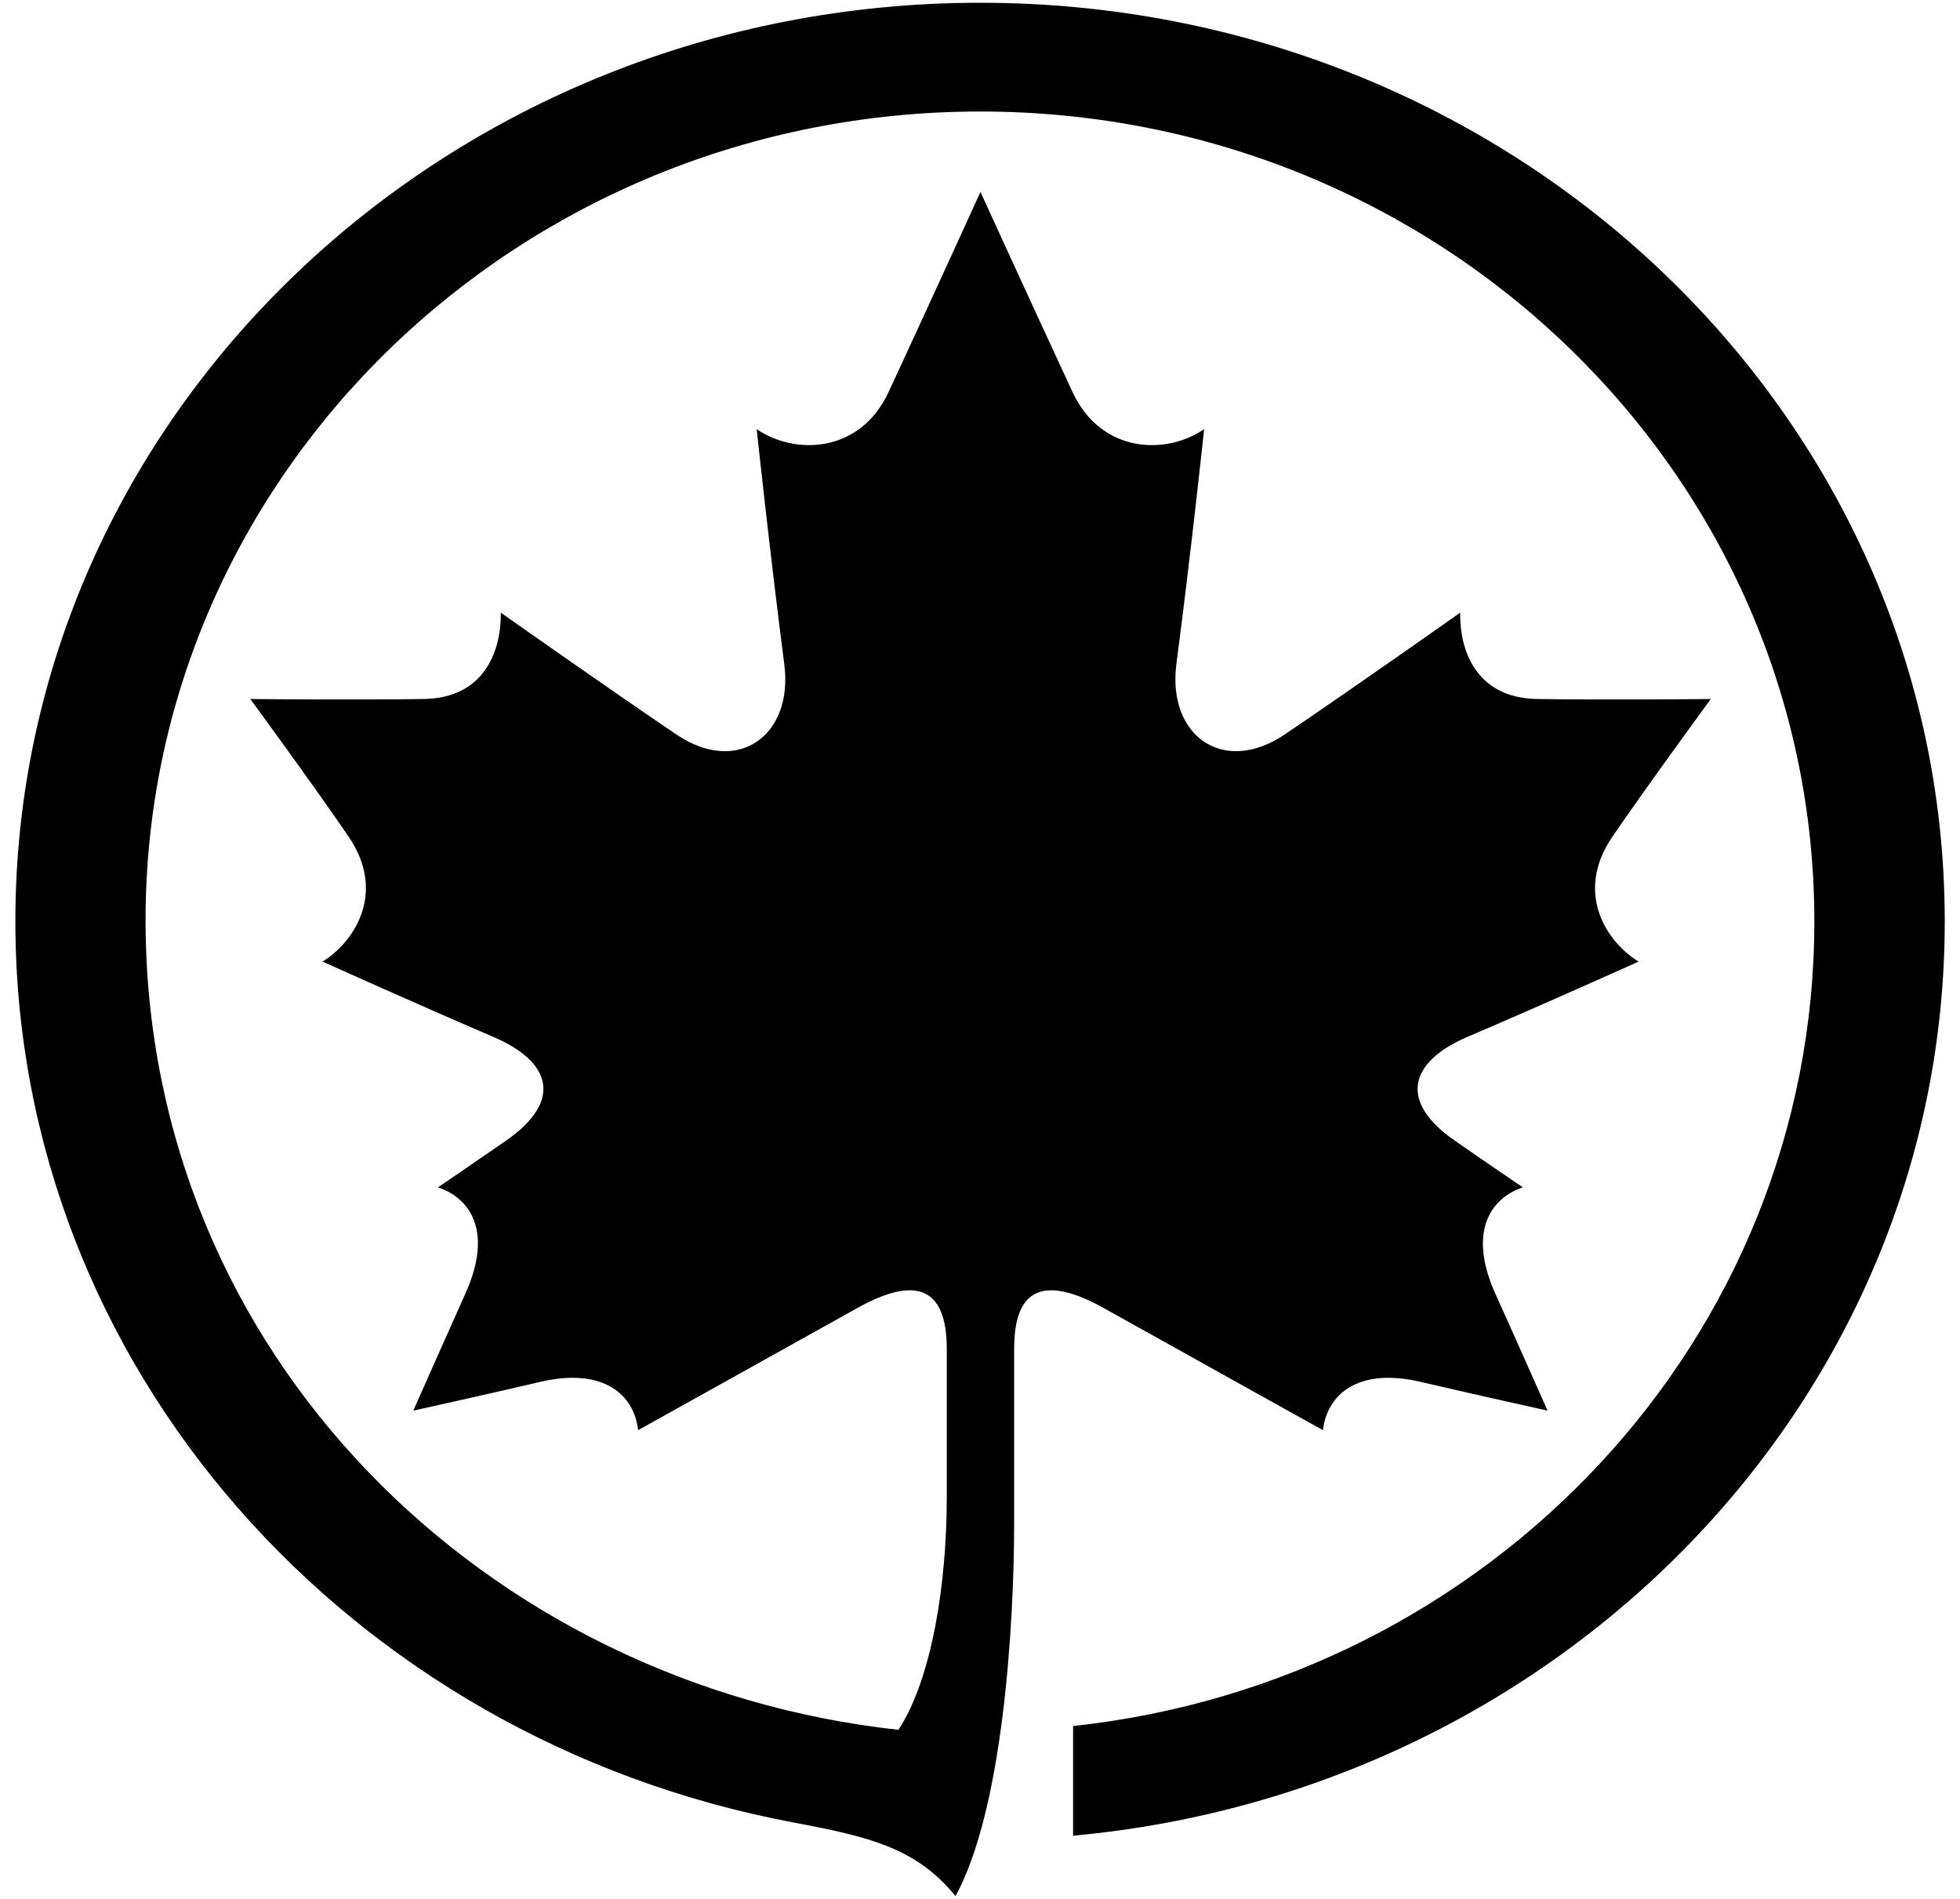 <?xml version="1.0" encoding="utf-8"?>
<!-- Generator: Adobe Illustrator 18.1.1, SVG Export Plug-In . SVG Version: 6.00 Build 0)  -->
<svg version="1.1" id="logo_aircanada" xmlns="http://www.w3.org/2000/svg" xmlns:xlink="http://www.w3.org/1999/xlink" x="0px"
	 y="0px" viewBox="0 0 64 62" enable-background="new 0 0 64 62" xml:space="preserve">
<path d="M33.117,44.009c0-1.998,1.027-2.359,2.932-1.296c3.502,1.956,7.151,3.983,7.151,3.983c0.123-1.12,1.09-2.067,3.186-1.578
	c1.961,0.458,4.146,0.939,4.146,0.939s-1.178-2.658-1.706-3.82c-0.959-2.139-0.033-3.169,0.901-3.468c0,0-1.341-0.911-2.218-1.523
	c-1.891-1.312-1.445-2.59,0.387-3.383c2.51-1.07,5.611-2.467,5.611-2.467c-0.981-0.581-2.147-2.205-0.846-4.095
	c1.286-1.87,3.203-4.478,3.203-4.478s-3.393,0.035-5.652,0c-2.052-0.023-2.556-1.648-2.532-2.82c0,0-3.34,2.361-5.729,3.977
	c-2.014,1.357-3.837,0.035-3.539-2.294c0.479-3.647,0.907-7.674,0.907-7.674c-1.239,0.848-3.356,0.806-4.299-1.215
	c-1.397-3.008-3.005-6.53-3.005-6.53s-1.604,3.522-2.998,6.53c-0.939,2.021-3.073,2.062-4.309,1.215c0,0,0.43,4.027,0.901,7.674
	c0.304,2.33-1.52,3.652-3.525,2.294c-2.389-1.616-5.731-3.977-5.731-3.977c0.016,1.173-0.478,2.797-2.535,2.82
	c-2.256,0.035-5.646,0-5.646,0s1.92,2.608,3.201,4.478c1.299,1.89,0.125,3.514-0.843,4.095c0,0,3.102,1.397,5.596,2.467
	c1.847,0.793,2.29,2.071,0.392,3.383c-0.881,0.612-2.218,1.523-2.218,1.523c0.941,0.299,1.861,1.329,0.896,3.468
	c-0.524,1.163-1.7,3.82-1.7,3.82s2.185-0.481,4.148-0.939c2.104-0.489,3.071,0.458,3.192,1.578c0,0,3.64-2.027,7.149-3.983
	c1.901-1.063,2.918-0.702,2.93,1.296c0,1.56,0,4.898,0,4.898c0,2.824-0.496,5.926-1.578,7.572
	C15.897,55.011,4.783,44.268,4.753,30.082C4.735,15.478,16.961,3.641,32.008,3.641c15.031,0,27.236,11.836,27.236,26.441
	c0,13.655-10.617,24.811-24.204,26.274c0,0.473,0,2.862,0,3.58c15.97-1.457,28.462-14.27,28.462-29.855
	c0-16.56-14.103-29.991-31.494-29.991c-17.401,0-31.506,13.431-31.506,29.991c0,14.58,10.927,26.709,25.409,29.424
	c2.449,0.461,4.007,0.824,5.289,2.404c1.548-2.827,1.915-8.823,1.915-12.209c-0.002,0,0-4.133,0-5.692"/>
</svg>
